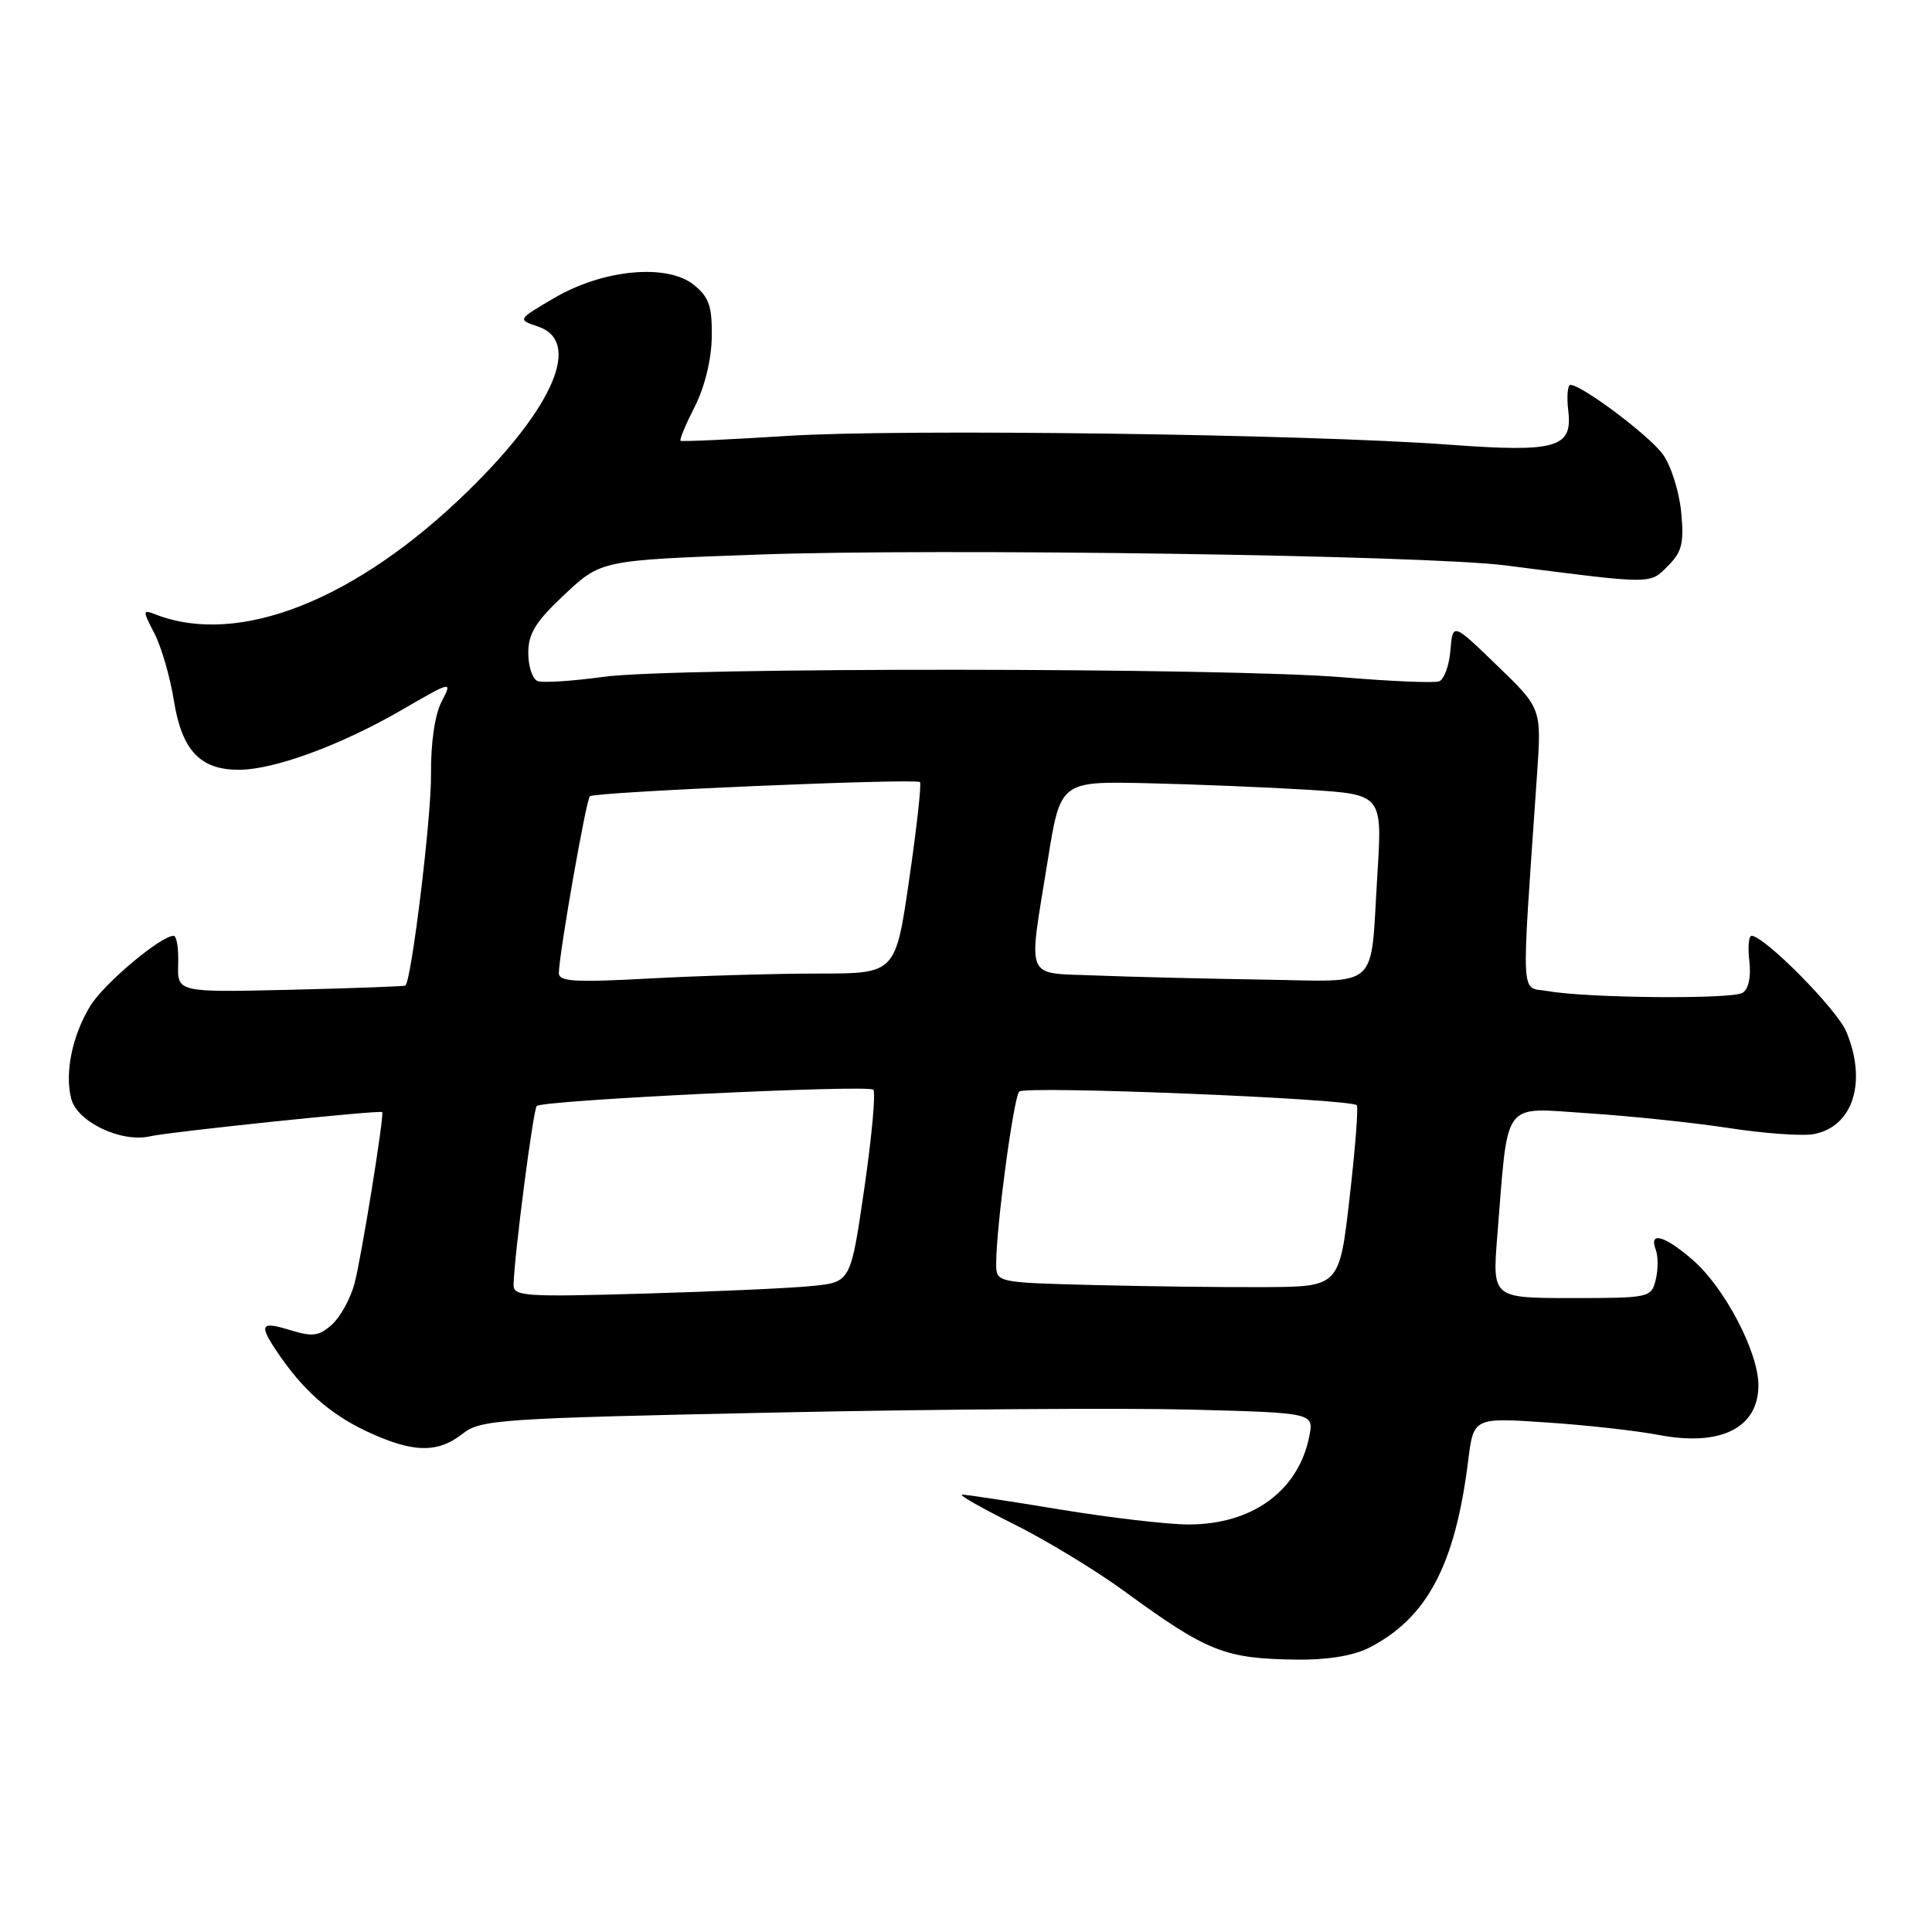 <?xml version="1.0" encoding="UTF-8" standalone="no"?>
<!DOCTYPE svg PUBLIC "-//W3C//DTD SVG 1.1//EN" "http://www.w3.org/Graphics/SVG/1.1/DTD/svg11.dtd" >
<svg xmlns="http://www.w3.org/2000/svg" xmlns:xlink="http://www.w3.org/1999/xlink" version="1.1" viewBox="0 0 256 256">
 <g >
 <path fill="currentColor"
d=" M 181.30 218.39 C 189.05 214.48 192.80 207.46 194.53 193.63 C 195.25 187.83 195.25 187.83 204.88 188.48 C 210.17 188.83 216.86 189.58 219.74 190.13 C 227.99 191.72 233.00 189.22 233.00 183.54 C 233.00 179.20 228.57 170.71 224.40 167.04 C 220.62 163.73 218.44 163.09 219.39 165.58 C 219.73 166.45 219.72 168.25 219.39 169.58 C 218.80 171.95 218.56 172.00 208.26 172.00 C 197.74 172.00 197.74 172.00 198.40 163.75 C 199.88 145.43 198.89 146.77 210.37 147.51 C 215.94 147.87 224.36 148.75 229.08 149.47 C 233.80 150.20 238.87 150.56 240.36 150.27 C 245.55 149.28 247.42 143.34 244.64 136.69 C 243.42 133.75 233.77 124.00 232.09 124.00 C 231.71 124.00 231.58 125.52 231.80 127.38 C 232.04 129.43 231.69 131.07 230.91 131.55 C 229.50 132.43 210.41 132.26 205.14 131.33 C 201.40 130.67 201.55 133.47 203.66 102.69 C 204.27 93.87 204.27 93.87 198.38 88.19 C 192.50 82.50 192.50 82.50 192.19 86.16 C 192.03 88.18 191.35 90.03 190.69 90.28 C 190.04 90.52 184.32 90.28 178.00 89.75 C 162.59 88.45 89.43 88.40 80.00 89.68 C 75.88 90.25 71.94 90.50 71.25 90.25 C 70.56 89.99 70.00 88.32 70.00 86.53 C 70.00 83.93 70.97 82.37 74.83 78.75 C 79.67 74.23 79.67 74.23 100.58 73.48 C 124.42 72.63 189.00 73.57 199.50 74.92 C 219.13 77.44 218.56 77.44 220.99 75.01 C 222.88 73.12 223.16 71.99 222.76 67.81 C 222.49 65.08 221.40 61.65 220.32 60.18 C 218.48 57.66 209.59 51.00 208.09 51.00 C 207.71 51.00 207.58 52.57 207.81 54.48 C 208.38 59.35 206.19 59.97 191.99 58.92 C 173.01 57.52 119.47 56.81 104.50 57.75 C 96.80 58.24 90.36 58.53 90.18 58.41 C 90.00 58.29 90.85 56.26 92.05 53.90 C 93.37 51.32 94.27 47.65 94.31 44.67 C 94.37 40.59 93.96 39.39 91.96 37.76 C 88.41 34.89 79.94 35.68 73.45 39.48 C 68.55 42.35 68.55 42.35 71.27 43.26 C 77.11 45.20 73.44 53.88 62.08 65.00 C 47.25 79.51 31.66 85.69 20.65 81.43 C 18.88 80.74 18.87 80.85 20.46 83.93 C 21.38 85.70 22.54 89.70 23.04 92.83 C 24.10 99.43 26.51 102.00 31.64 102.00 C 36.31 102.00 45.13 98.76 53.22 94.08 C 59.96 90.18 59.96 90.18 58.50 93.00 C 57.61 94.72 57.07 98.49 57.11 102.66 C 57.17 108.22 54.54 129.84 53.72 130.59 C 53.60 130.70 46.75 130.95 38.50 131.15 C 23.50 131.50 23.50 131.50 23.61 127.75 C 23.68 125.69 23.41 124.00 23.01 124.00 C 21.31 124.00 13.76 130.34 11.97 133.28 C 9.58 137.20 8.56 142.11 9.43 145.56 C 10.20 148.66 16.08 151.46 19.92 150.56 C 22.41 149.98 50.36 147.06 50.64 147.36 C 50.95 147.68 47.87 166.75 46.97 170.09 C 46.44 172.07 45.10 174.50 43.99 175.51 C 42.29 177.04 41.43 177.16 38.49 176.26 C 34.57 175.05 34.28 175.48 36.65 179.03 C 40.05 184.11 43.64 187.32 48.50 189.62 C 54.63 192.51 57.95 192.61 61.28 189.99 C 63.69 188.10 65.99 187.94 102.66 187.17 C 124.02 186.72 148.84 186.55 157.81 186.78 C 174.11 187.21 174.11 187.21 173.48 190.36 C 172.03 197.56 165.94 202.00 157.50 202.00 C 154.75 202.00 147.10 201.11 140.50 200.02 C 133.90 198.93 128.05 198.04 127.50 198.05 C 126.95 198.05 130.00 199.79 134.27 201.92 C 138.54 204.04 145.14 208.04 148.92 210.80 C 160.00 218.89 162.25 219.78 171.80 219.91 C 175.76 219.97 179.29 219.40 181.30 218.39 Z  M 68.05 170.20 C 68.16 166.24 70.65 147.01 71.12 146.55 C 71.88 145.78 115.03 143.70 115.72 144.39 C 116.06 144.72 115.52 150.60 114.53 157.44 C 112.72 169.89 112.72 169.89 107.61 170.40 C 104.80 170.69 94.74 171.14 85.25 171.41 C 69.46 171.87 68.00 171.77 68.05 170.20 Z  M 144.75 170.27 C 132.00 169.94 132.00 169.94 132.00 167.41 C 132.00 162.59 134.29 145.50 135.05 144.64 C 135.77 143.83 178.91 145.58 179.78 146.45 C 180.01 146.67 179.58 152.18 178.83 158.68 C 177.48 170.50 177.48 170.50 167.49 170.55 C 161.99 170.58 151.76 170.45 144.75 170.27 Z  M 74.05 128.90 C 74.14 126.01 77.66 106.01 78.16 105.51 C 78.73 104.93 121.26 103.11 121.90 103.63 C 122.12 103.82 121.48 109.60 120.48 116.48 C 118.67 129.00 118.67 129.00 108.49 129.00 C 102.89 129.00 92.84 129.29 86.16 129.65 C 76.07 130.20 74.01 130.07 74.05 128.90 Z  M 145.25 129.26 C 135.63 128.86 136.22 130.27 138.83 114.01 C 140.51 103.52 140.51 103.52 152.01 103.78 C 158.33 103.92 167.93 104.32 173.34 104.65 C 183.17 105.27 183.17 105.27 182.51 115.88 C 181.53 131.48 183.12 130.03 167.18 129.80 C 159.66 129.68 149.79 129.44 145.25 129.26 Z "/>
</g>
</svg>